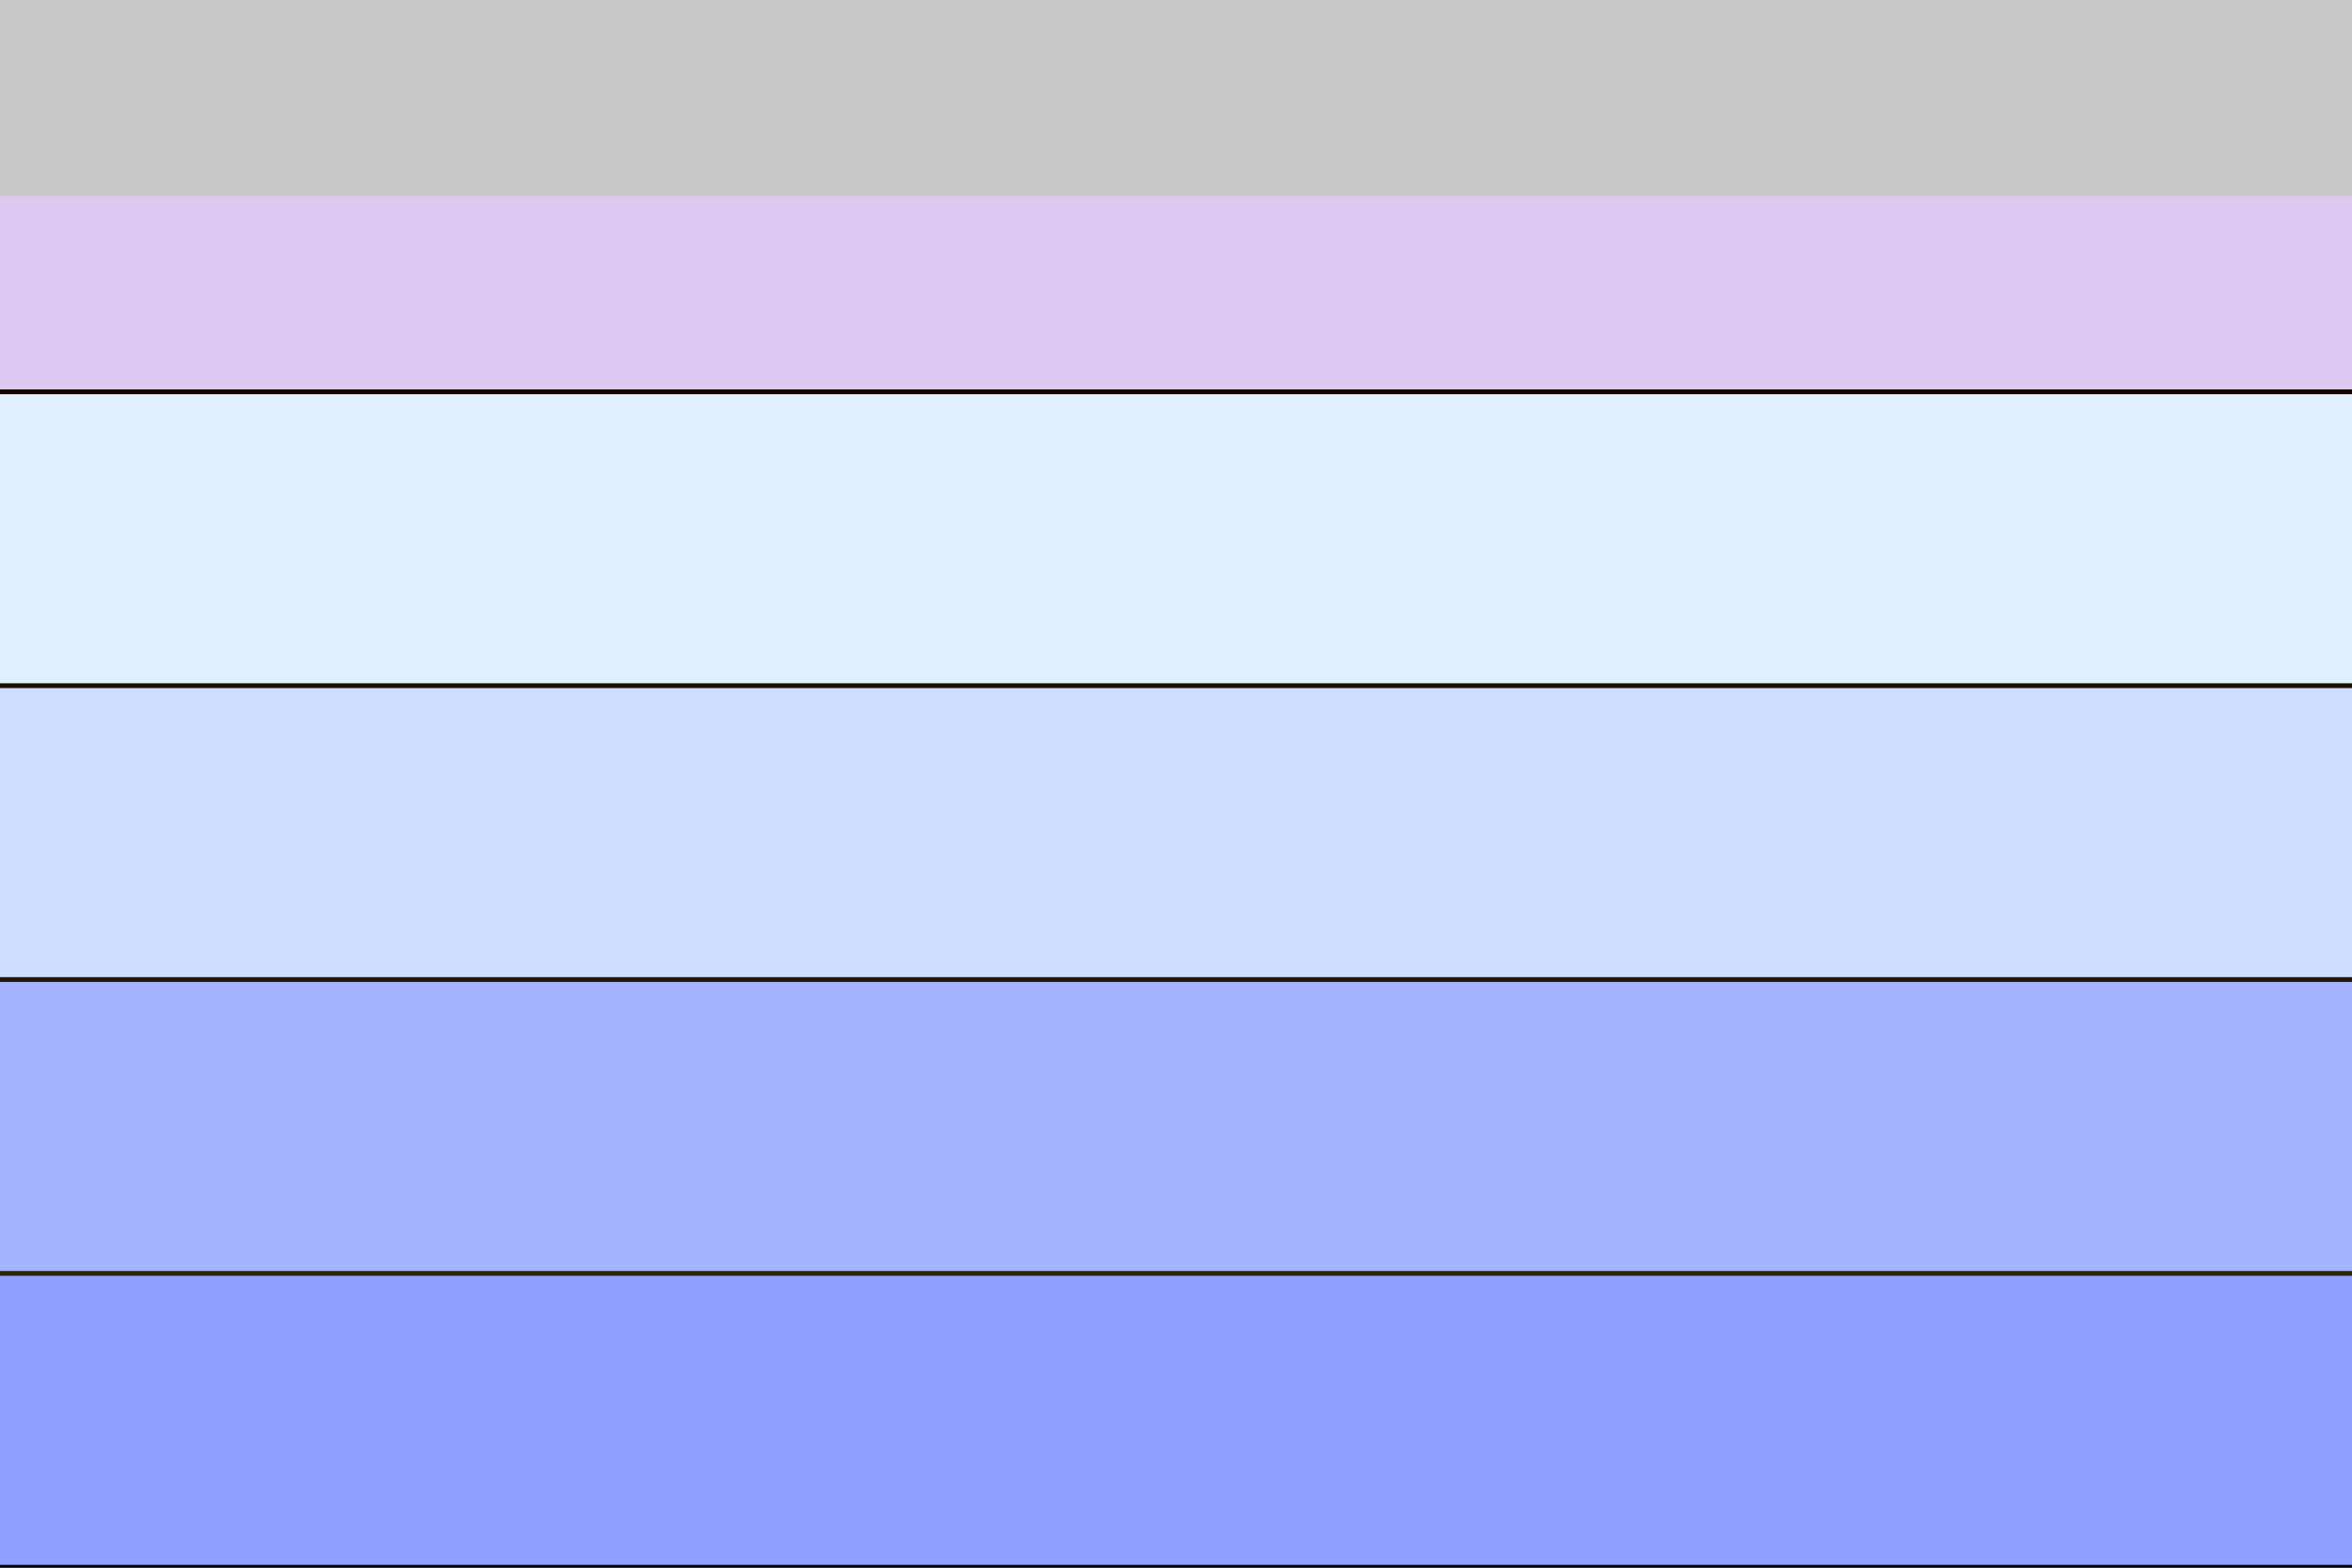 <?xml version="1.0" encoding="UTF-8" standalone="no"?>
<!-- Created with Inkscape (http://www.inkscape.org/) -->

<svg
   xmlns:dc="http://purl.org/dc/elements/1.1/"
   xmlns:cc="http://creativecommons.org/ns#"
   xmlns:rdf="http://www.w3.org/1999/02/22-rdf-syntax-ns#"
   xmlns:svg="http://www.w3.org/2000/svg"
   xmlns="http://www.w3.org/2000/svg"
   xmlns:sodipodi="http://sodipodi.sourceforge.net/DTD/sodipodi-0.dtd"
   xmlns:inkscape="http://www.inkscape.org/namespaces/inkscape"
   width="600"
   height="400"
   viewBox="0 0 158.75 105.833"
   version="1.1"
   id="svg8"
   inkscape:version="0.92.3 (2405546, 2018-03-11)"
   sodipodi:docname="layered_ice.svg">
  <rect x="0" y="0" width="158.75" height="105.833" fill="#808080" stroke="none"/>
  <defs
     id="defs2" />
  <sodipodi:namedview
     id="base"
     pagecolor="#ffffff"
     bordercolor="#666666"
     borderopacity="1.0"
     inkscape:pageopacity="0.0"
     inkscape:pageshadow="2"
     inkscape:zoom="0.98994949"
     inkscape:cx="451.48084"
     inkscape:cy="62.433266"
     inkscape:document-units="mm"
     inkscape:current-layer="layer1"
     showgrid="false"
     inkscape:window-width="1533"
     inkscape:window-height="1145"
     inkscape:window-x="67"
     inkscape:window-y="27"
     inkscape:window-maximized="1"
     units="px" />
  <g
     inkscape:label="air"
     inkscape:groupmode="layer"
     id="layer1"
     transform="translate(0,-191.167)">
    <rect
       style="opacity:1;fill:#c8c8c8;fill-opacity:1;stroke:none;stroke-width:3.733;stroke-linecap:round;stroke-linejoin:bevel;stroke-miterlimit:4;stroke-dasharray:none;stroke-dashoffset:0;stroke-opacity:1"
       id="rect853-5"
       width="158.75"
       height="105.833"
       x="-1.110223e-16"
       y="191.137" />
  </g>
  <g
     inkscape:groupmode="layer"
     id="layer2"
     inkscape:label="ice">
    <rect
       style="opacity:1;fill:#cddcff;fill-opacity:1;stroke:none;stroke-width:1.617;stroke-linecap:round;stroke-linejoin:bevel;stroke-miterlimit:4;stroke-dasharray:none;stroke-dashoffset:0;stroke-opacity:1"
       id="rect853"
       width="158.75"
       height="19.844"
       x="5.5511125e-17"
       y="46.302" />
    <rect
       style="opacity:1;fill:#a5b4ff;fill-opacity:1;stroke:none;stroke-width:1.617;stroke-linecap:round;stroke-linejoin:bevel;stroke-miterlimit:4;stroke-dasharray:none;stroke-dashoffset:0;stroke-opacity:1"
       id="rect853-3"
       width="158.75"
       height="19.844"
       x="5.5511125e-17"
       y="66.146" />
    <rect
       style="opacity:1;fill:#91a0ff;fill-opacity:1;stroke:none;stroke-width:1.617;stroke-linecap:round;stroke-linejoin:bevel;stroke-miterlimit:4;stroke-dasharray:none;stroke-dashoffset:0;stroke-opacity:1"
       id="rect853-6"
       width="158.75"
       height="19.844"
       x="8.5830661e-06"
       y="85.99" />
    <rect
       style="opacity:1;fill:#e1f0ff;fill-opacity:1;stroke:none;stroke-width:1.617;stroke-linecap:round;stroke-linejoin:bevel;stroke-miterlimit:4;stroke-dasharray:none;stroke-dashoffset:0;stroke-opacity:1"
       id="rect853-7"
       width="158.75"
       height="19.844"
       x="8.666143e-06"
       y="26.458" />
  </g>
  <g
     inkscape:groupmode="layer"
     id="layer4"
     inkscape:label="firn">
    <rect
       style="opacity:1;fill:#dcc8f0;fill-opacity:1;stroke:none;stroke-width:0.352;stroke-linecap:round;stroke-linejoin:bevel;stroke-miterlimit:4;stroke-dasharray:none;stroke-dashoffset:0;stroke-opacity:1"
       id="rect947"
       width="158.75"
       height="13.229"
       x="8.666143e-06"
       y="13.229" />
  </g>
  <g
     inkscape:groupmode="layer"
     id="layer3"
     inkscape:label="dirty layer">
    <path
       style="fill:none;fill-rule:evenodd;stroke:#000000;stroke-width:0.324;stroke-linecap:butt;stroke-linejoin:miter;stroke-miterlimit:4;stroke-dasharray:none;stroke-opacity:1"
       d="M 3.0202876e-5,105.804 H 158.75"
       id="path896"
       inkscape:connector-curvature="0" />
    <path
       style="fill:none;fill-rule:evenodd;stroke:#140000;stroke-width:0.324;stroke-linecap:butt;stroke-linejoin:miter;stroke-miterlimit:4;stroke-dasharray:none;stroke-opacity:1"
       d="M 8.666143e-6,26.451 H 158.75"
       id="path896-5"
       inkscape:connector-curvature="0" />
    <path
       style="fill:none;fill-rule:evenodd;stroke:#141400;stroke-width:0.324;stroke-linecap:butt;stroke-linejoin:miter;stroke-miterlimit:4;stroke-dasharray:none;stroke-opacity:1"
       d="M 8.666143e-6,46.289 H 158.75"
       id="path896-6"
       inkscape:connector-curvature="0" />
    <path
       style="fill:none;fill-rule:evenodd;stroke:#281400;stroke-width:0.324;stroke-linecap:butt;stroke-linejoin:miter;stroke-miterlimit:4;stroke-dasharray:none;stroke-opacity:1"
       d="M 0,66.127 H 158.75"
       id="path896-2"
       inkscape:connector-curvature="0" />
    <path
       style="fill:none;fill-rule:evenodd;stroke:#282800;stroke-width:0.324;stroke-linecap:butt;stroke-linejoin:miter;stroke-miterlimit:4;stroke-dasharray:none;stroke-opacity:1"
       d="M 0,85.965 H 158.75"
       id="path896-9"
       inkscape:connector-curvature="0" />
  </g>
</svg>

